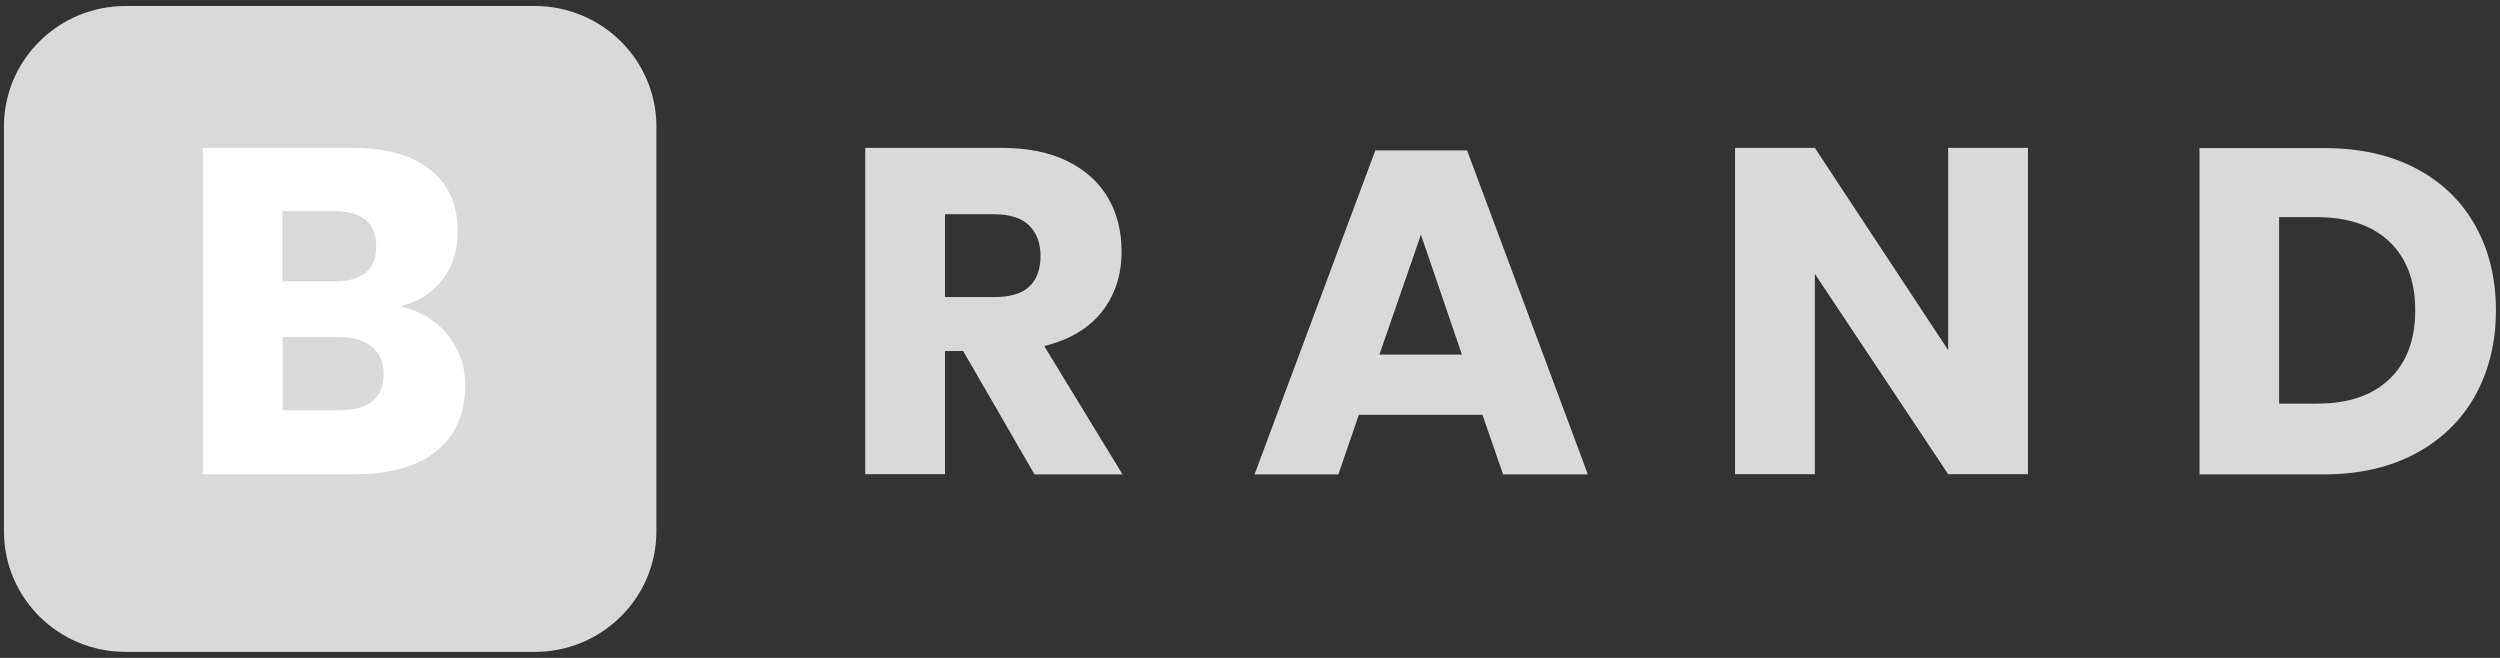<svg width="171" height="45" viewBox="0 0 171 45" fill="none" xmlns="http://www.w3.org/2000/svg">
<rect x="0" y="0" width="171" height="45" fill="#333333" stroke="none"/>
<path d="M36.572 44.59H8.594C3.996 44.59 0.27 40.901 0.27 36.35V8.651C0.27 4.099 3.996 0.41 8.594 0.41H36.572C41.17 0.41 44.897 4.099 44.897 8.651V36.35C44.897 40.901 41.17 44.59 36.572 44.59Z" fill="#D9D9D9"/>
<path d="M30.622 22.907C31.418 23.895 31.822 25.045 31.822 26.346C31.822 28.259 31.178 29.759 29.89 30.822C28.601 31.885 26.757 32.435 24.357 32.435H13.873V10.114H24.105C26.404 10.114 28.172 10.614 29.422 11.602C30.673 12.59 31.305 14.003 31.305 15.829C31.305 17.179 30.938 18.292 30.218 19.192C29.498 20.093 28.551 20.668 27.376 20.943C28.753 21.268 29.827 21.919 30.622 22.907ZM19.317 19.243H22.892C24.787 19.243 25.734 18.442 25.734 16.842C25.734 15.241 24.761 14.441 22.829 14.441H19.317V19.243ZM26.239 25.595C26.239 24.795 25.974 24.17 25.444 23.719C24.913 23.269 24.155 23.044 23.183 23.044H19.33V28.059H23.22C25.229 28.046 26.239 27.233 26.239 25.595Z" fill="white"/>
<path d="M70.754 32.435L65.878 24.007H64.64V32.435H59.184V10.114H68.493C70.274 10.114 71.79 10.414 73.015 11.027C74.253 11.639 75.175 12.477 75.794 13.54C76.413 14.603 76.716 15.816 76.716 17.192C76.716 18.817 76.261 20.193 75.365 21.331C74.455 22.469 73.154 23.244 71.424 23.669L76.779 32.448H70.754V32.435ZM64.64 20.318H68.013C69.099 20.318 69.895 20.08 70.4 19.605C70.906 19.13 71.171 18.43 71.171 17.504C71.171 16.616 70.906 15.929 70.388 15.416C69.87 14.916 69.074 14.653 68.013 14.653H64.64V20.318Z" fill="#D9D9D9"/>
<path d="M101.398 28.371H92.947L91.545 32.448H85.811L94.072 10.289H100.349L108.61 32.448H102.813L101.398 28.371ZM99.996 24.257L97.192 16.053L94.35 24.257H99.996Z" fill="#D9D9D9"/>
<path d="M138.711 32.435H133.254L124.135 18.73V32.435H118.678V10.114H124.135L133.254 23.945V10.114H138.711V32.435Z" fill="#D9D9D9"/>
<path d="M169.306 27.058C168.359 28.747 166.995 30.072 165.226 31.023C163.445 31.973 161.361 32.448 158.961 32.448H150.447V10.127H158.961C161.386 10.127 163.483 10.589 165.239 11.514C167.007 12.44 168.359 13.741 169.306 15.429C170.253 17.117 170.721 19.043 170.721 21.244C170.721 23.419 170.241 25.358 169.306 27.058ZM163.432 25.933C164.607 24.82 165.201 23.244 165.201 21.231C165.201 19.205 164.607 17.642 163.432 16.529C162.258 15.416 160.603 14.853 158.468 14.853H155.891V27.609H158.468C160.603 27.609 162.258 27.058 163.432 25.933Z" fill="#D9D9D9"/>
</svg>
